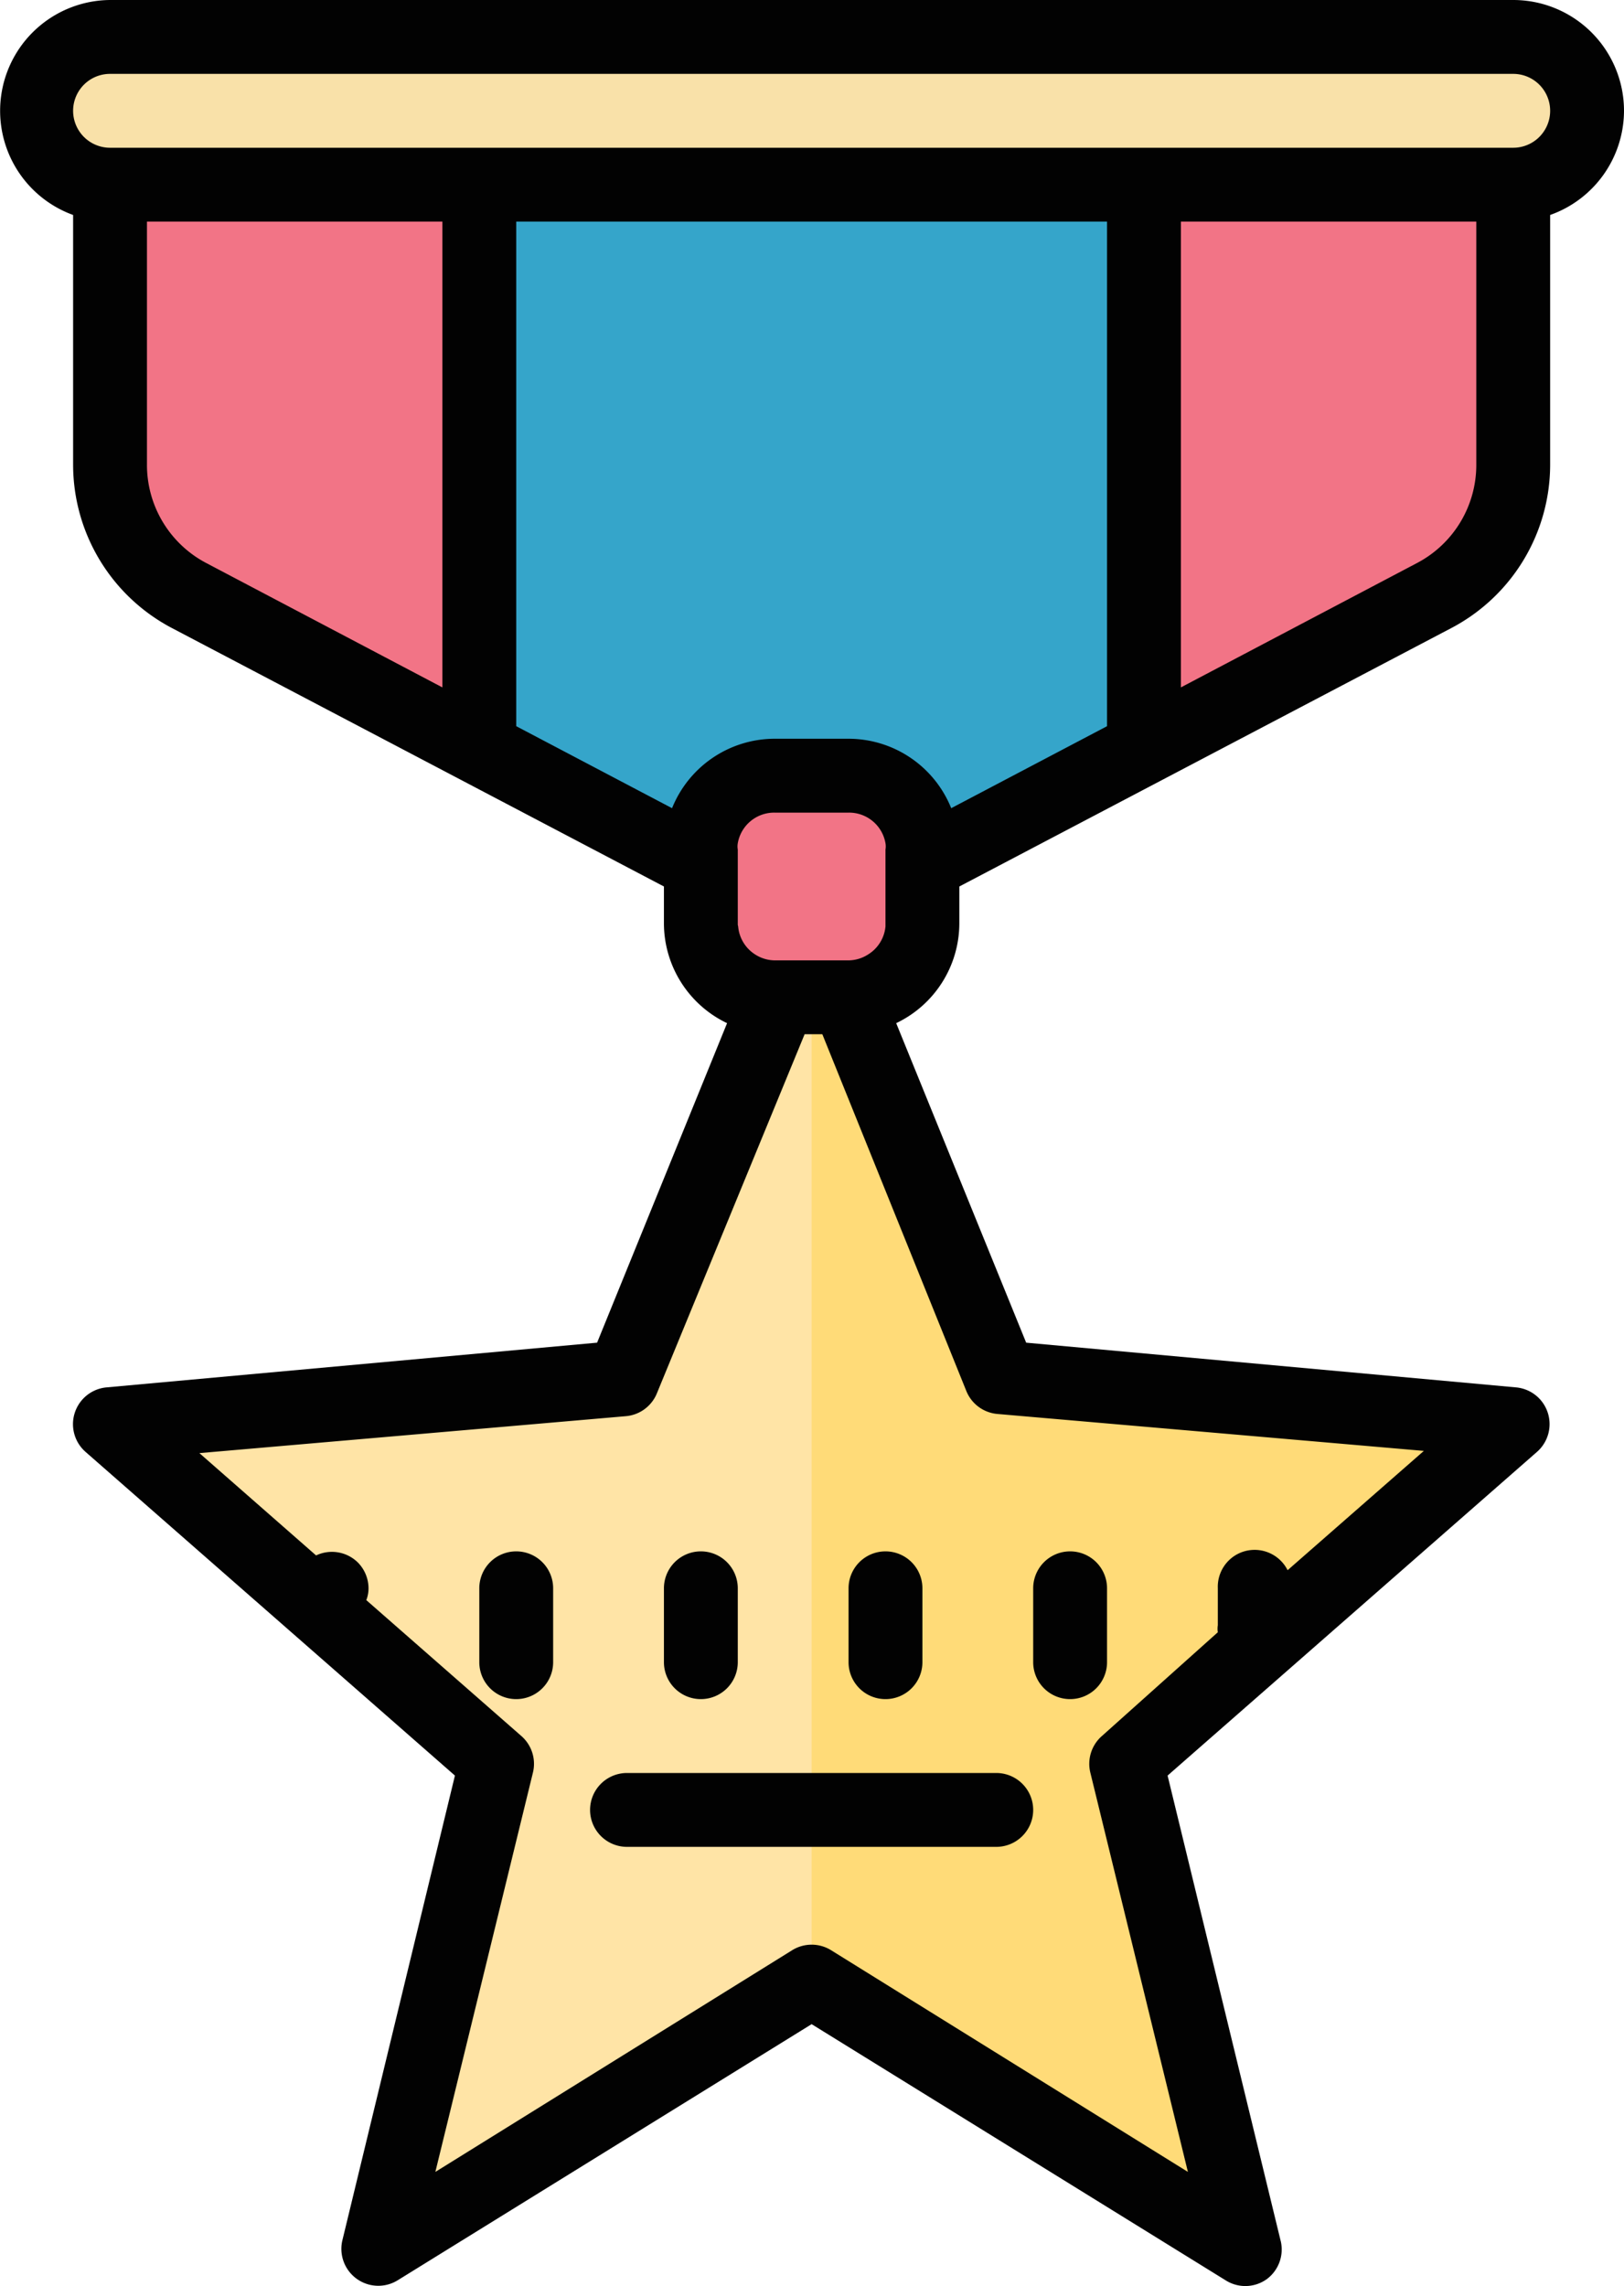<svg id="Layer_1" data-name="Layer 1" xmlns="http://www.w3.org/2000/svg" viewBox="0 0 43.98 61.89"><title>medal</title><path d="M48.86,18.12,32,27,15.14,18.12A4,4,0,0,1,13,14.59V7H51v7.59A4,4,0,0,1,48.86,18.12Z" transform="translate(-10.02 -2)" style="fill:#f27486"/><path d="M40.52,49.72l3.22,13.17L32,55.63,20.26,62.89l3.22-13.17L13,40.56l13.88-1.27L32,26.75l.1.25,5,12.29L51,40.56Z" transform="translate(-10.02 -2)" style="fill:#ffe4a6"/><path d="M40.52,49.72l3.22,13.17L32,55.63V27h.1l5,12.29L51,40.56Z" transform="translate(-10.02 -2)" style="fill:#ffdb78"/><path d="M41,22l-9,4-9-4V7H41Z" transform="translate(-10.02 -2)" style="fill:#35a5ca"/><path d="M13,3H51a2,2,0,0,1,2,2h0a2,2,0,0,1-2,2H13a2,2,0,0,1-2-2h0A2,2,0,0,1,13,3Z" transform="translate(-10.02 -2)" style="fill:#f9e1a9"/><rect x="18.98" y="21" width="6" height="6" rx="2" ry="2" style="fill:#f27486"/><path d="M54,5a3,3,0,0,0-3-3H13a3,3,0,0,0-1,5.82v6.76A5,5,0,0,0,14.67,19L28,26v1a3,3,0,0,0,1.71,2.7l-3.52,8.65L12.91,39.56A1,1,0,0,0,12,40.64a1,1,0,0,0,.34.67l10,8.76L19.29,62.66a1,1,0,0,0,1.49,1.08L32,56.8l11.22,6.94a1,1,0,0,0,.52.15,1,1,0,0,0,.59-.19,1,1,0,0,0,.38-1L41.64,50.07l10-8.76a1,1,0,0,0,.1-1.41,1,1,0,0,0-.67-.34L37.81,38.35,34.29,29.7A3,3,0,0,0,36,27V26l13.33-7A5,5,0,0,0,52,14.58V7.82A3,3,0,0,0,54,5ZM14,14.58V8h8V20.61l-6.4-3.37A3,3,0,0,1,14,14.58Zm10,7.08V8H40V21.66l-4.22,2.22A3,3,0,0,0,33,22H31a3,3,0,0,0-2.78,1.88Zm12.19,18a1,1,0,0,0,.84.62l11.55,1-3.69,3.23a1,1,0,0,0-1.35-.44A1,1,0,0,0,43,45v1a.61.61,0,0,0,0,.19L39.86,49a1,1,0,0,0-.31,1l2.64,10.8-9.66-6a1,1,0,0,0-1.06,0l-9.66,6L24.45,50a1,1,0,0,0-.31-1l-4.2-3.68A.87.87,0,0,0,20,45a1,1,0,0,0-.29-.7,1,1,0,0,0-1.13-.19l-3.16-2.77,11.55-1a1,1,0,0,0,.84-.62l4-9.72h.48ZM33.53,27.84A1,1,0,0,1,33,28H31a1,1,0,0,1-.53-.16,1,1,0,0,1-.46-.76A.22.22,0,0,1,30,27V25a.49.49,0,0,1,0-.17A1,1,0,0,1,31,24h2a1,1,0,0,1,1,.83A.49.49,0,0,1,34,25v2.08A1,1,0,0,1,33.53,27.84ZM50,14.58a3,3,0,0,1-1.6,2.66L42,20.61V8h8ZM51,6H13a1,1,0,0,1,0-2H51a1,1,0,0,1,0,2Z" transform="translate(-10.02 -2)" style="fill:#020202"/><path d="M24,44a1,1,0,0,0-1,1v2a1,1,0,0,0,2,0V45A1,1,0,0,0,24,44Zm5,4a1,1,0,0,0,1-1V45a1,1,0,0,0-2,0v2A1,1,0,0,0,29,48Zm5,0a1,1,0,0,0,1-1V45a1,1,0,0,0-2,0v2A1,1,0,0,0,34,48Zm5,0a1,1,0,0,0,1-1V45a1,1,0,0,0-2,0v2A1,1,0,0,0,39,48ZM26,51a1,1,0,0,0,1,1H37a1,1,0,0,0,0-2H27A1,1,0,0,0,26,51Z" transform="translate(-10.02 -2)" style="fill:#020202"/></svg>